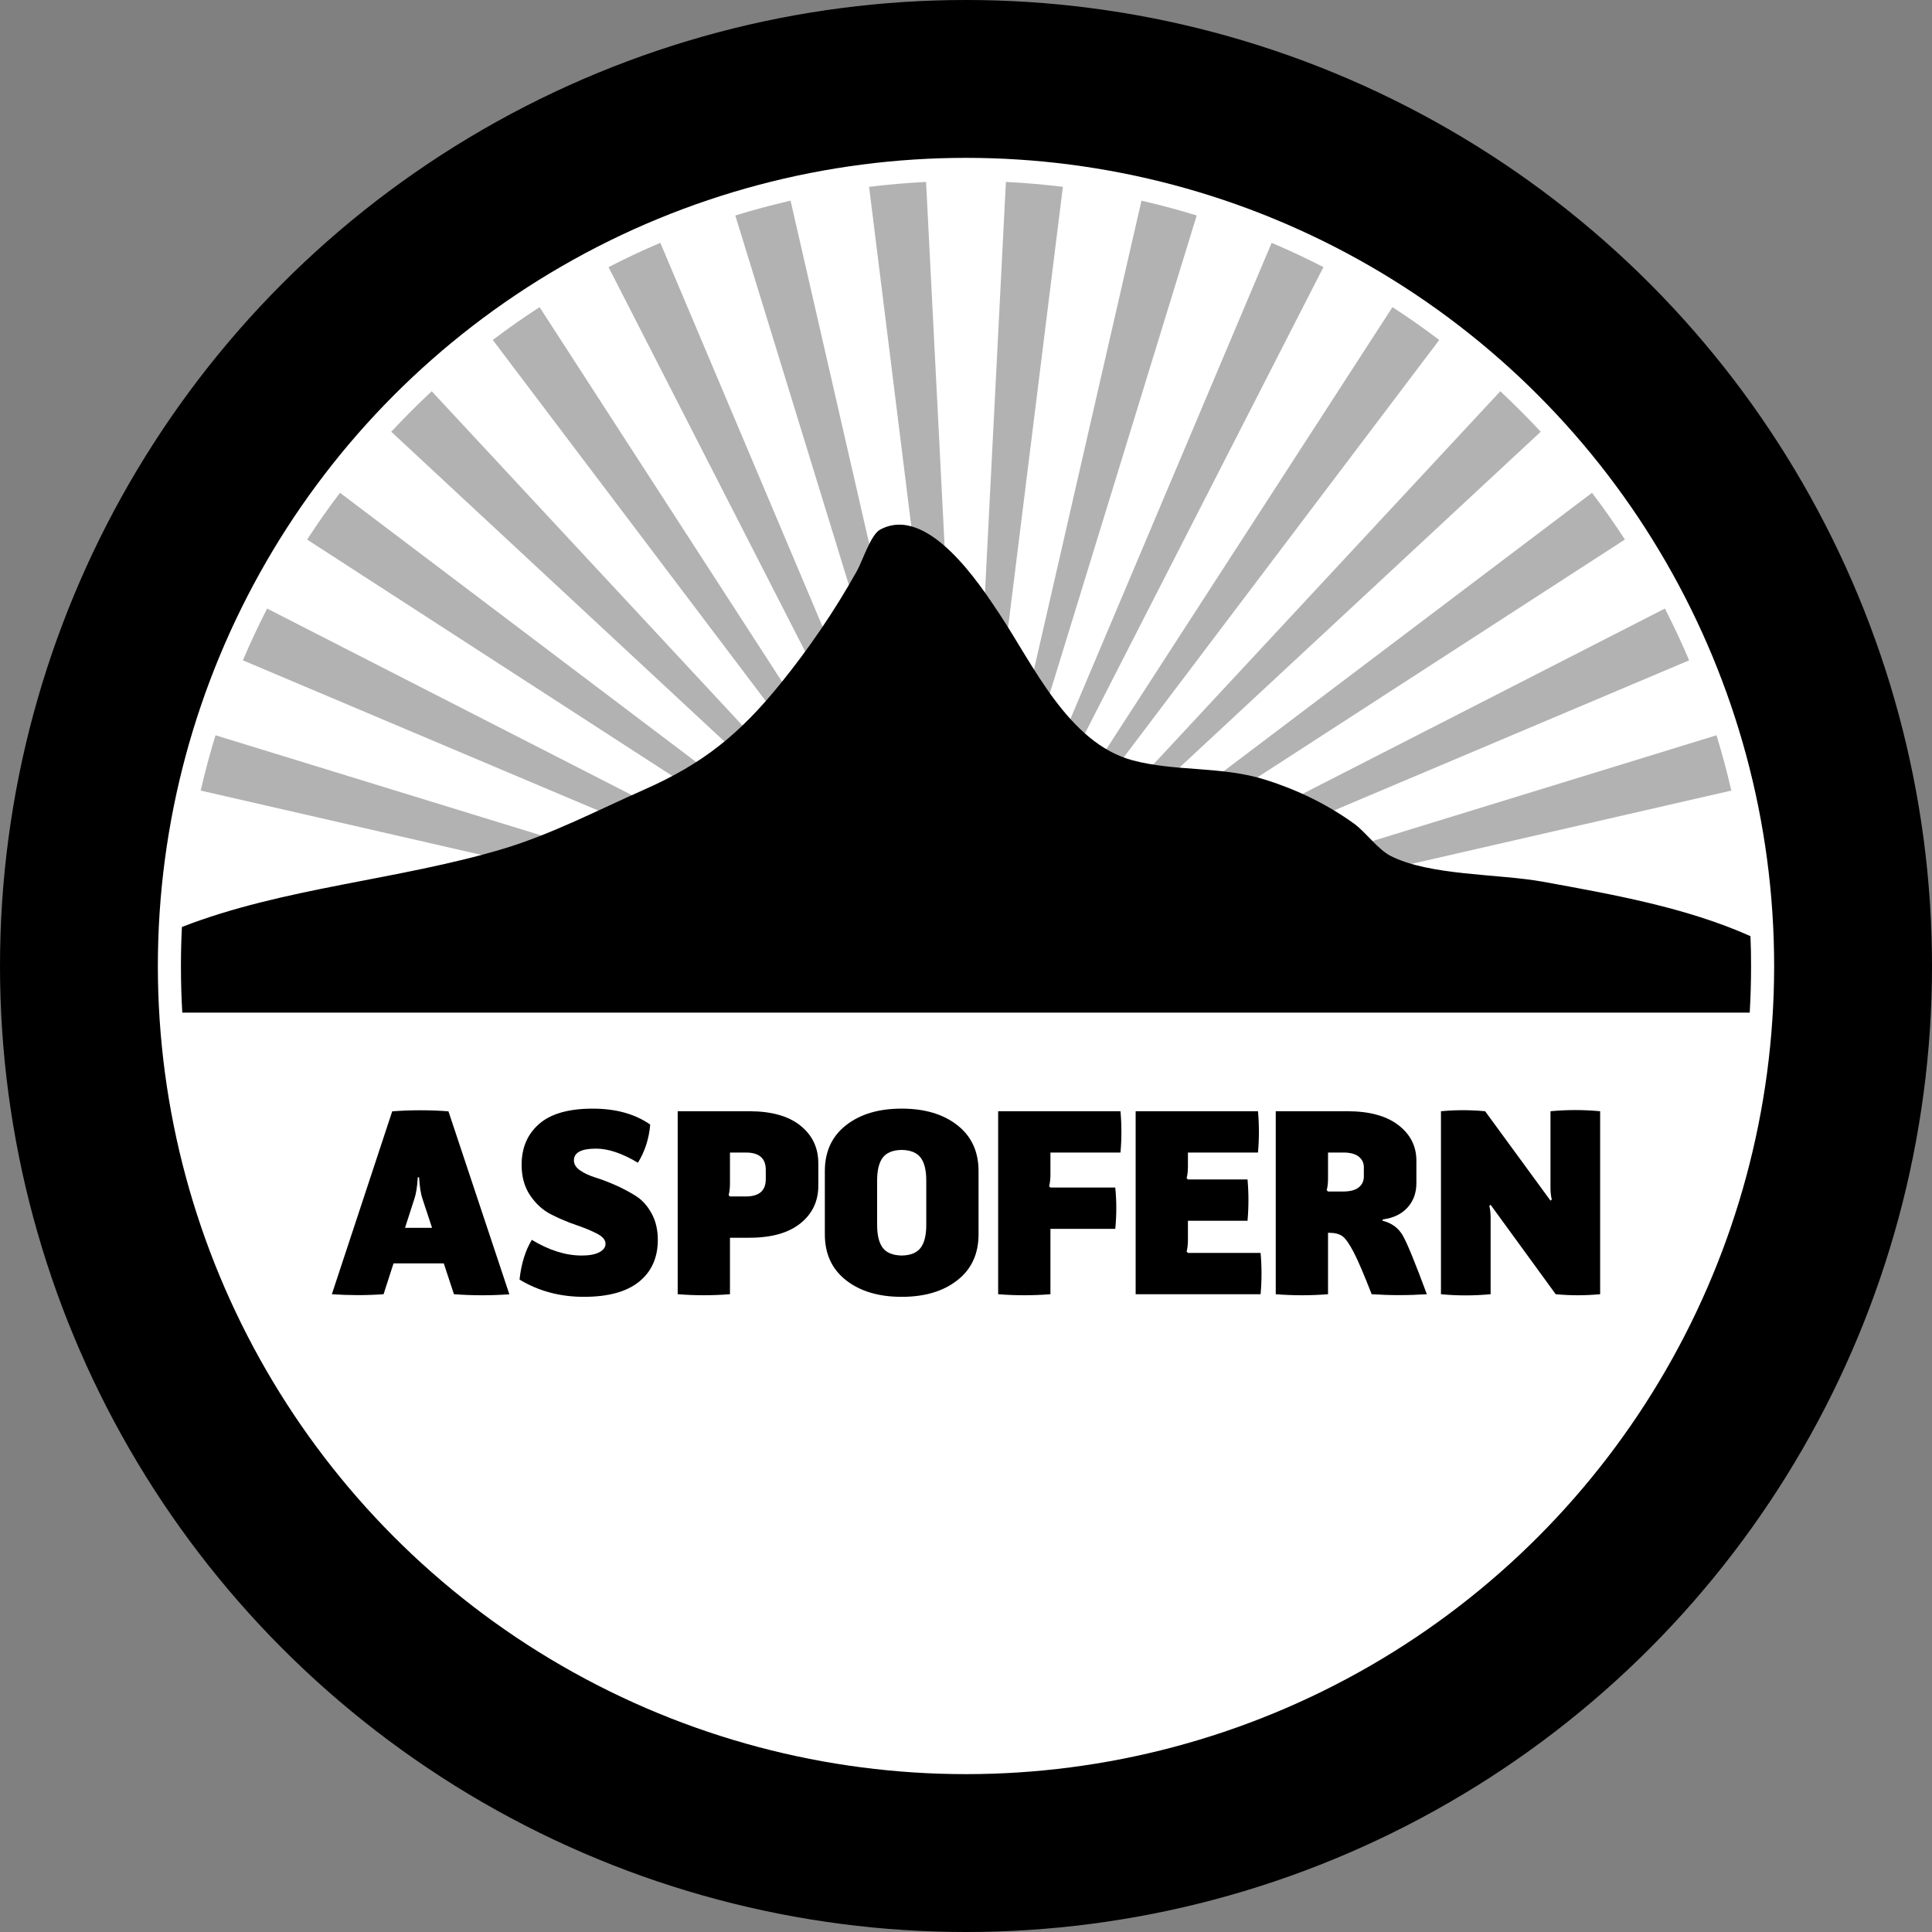 <?xml version="1.0" encoding="utf-8"?>
<!-- Generator: Adobe Illustrator 23.0.1, SVG Export Plug-In . SVG Version: 6.00 Build 0)  -->
<svg version="1.1" id="Camada_1" xmlns="http://www.w3.org/2000/svg" xmlns:xlink="http://www.w3.org/1999/xlink" x="0px" y="0px"
	 viewBox="0 0 356 356" style="enable-background:new 0 0 356 356;" xml:space="preserve">
<rect x="0" y="0" width="356" height="356" fill="#808080" stroke="none"/>
<style type="text/css">
	.Sombra{fill:none;}
	.Cantos_x0020_arredondados_x0020__x002D__x0020_2_x0020_pontos{fill:#FFFFFF;stroke:#000000;stroke-miterlimit:10;}
	.Reflexo_x0020_X_x0020_em_x0020_tempo_x0020_real{fill:none;}
	.Chanfro_x0020_suave{fill:url(#SVGID_1_);}
	.Anoitecer{fill:#FFFFFF;}
	.Foliage_GS{fill:#FFDD00;}
	.Pompadour_GS{fill-rule:evenodd;clip-rule:evenodd;fill:#51AEE2;}
	.st0{fill:#FFFFFF;}
	.st1{fill:#B2B2B2;}
	.st2{fill:none;stroke:#000000;stroke-width:16;stroke-miterlimit:10;}
</style>
<linearGradient id="SVGID_1_" gradientUnits="userSpaceOnUse" x1="-119.638" y1="-242.945" x2="-118.931" y2="-242.238">
	<stop  offset="0" style="stop-color:#E6E6EB"/>
	<stop  offset="0.174" style="stop-color:#E2E2E6"/>
	<stop  offset="0.352" style="stop-color:#D5D4D8"/>
	<stop  offset="0.532" style="stop-color:#C0BFC2"/>
	<stop  offset="0.714" style="stop-color:#A4A2A4"/>
	<stop  offset="0.895" style="stop-color:#828282"/>
	<stop  offset="1" style="stop-color:#6B6E6E"/>
</linearGradient>
<g>
	<circle cx="178" cy="178" r="178"/>
	<circle class="st0" cx="178" cy="178" r="148.912"/>
</g>
<g>
	<path class="st1" d="M177.992,177.975l-42.5-138.27c3.34-1.03,6.74-1.94,10.18-2.73L177.992,177.975z"/>
	<path class="st1" d="M177.992,177.975l-65.86-128.75c3.11-1.61,6.3-3.1,9.54-4.48L177.992,177.975z"/>
	<path class="st1" d="M177.992,177.975l-87.19-115.33c2.79-2.12,5.67-4.14,8.62-6.05L177.992,177.975z"/>
	<path class="st1" d="M177.992,177.995h-0.01l-105.89-98.44c2.4-2.57,4.88-5.06,7.46-7.46L177.992,177.995z"/>
	<path class="st1" d="M177.982,177.995l-121.39-78.57c1.91-2.95,3.93-5.83,6.06-8.62L177.982,177.995z"/>
	<path class="st1" d="M177.982,177.995l-133.23-56.32c1.38-3.24,2.87-6.42,4.47-9.54L177.982,177.995z"/>
	<path class="st1" d="M177.982,177.995l-141-32.32c0.79-3.44,1.7-6.84,2.73-10.19L177.982,177.995z"/>
	<path class="st1" d="M319.022,145.675l-141,32.32l138.27-42.51C317.322,138.835,318.232,142.235,319.022,145.675z"/>
	<path class="st1" d="M311.252,121.675l-133.23,56.32l128.76-65.86C308.382,115.255,309.872,118.435,311.252,121.675z"/>
	<path class="st1" d="M299.412,99.415l-121.4,78.57l115.34-87.18C295.472,93.595,297.492,96.465,299.412,99.415z"/>
	<path class="st1" d="M283.902,79.555l-105.89,98.43v-0.01l98.44-105.88C279.022,74.495,281.512,76.985,283.902,79.555z"/>
	<path class="st1" d="M265.202,62.645l-87.19,115.33l78.57-121.38C259.532,58.505,262.412,60.525,265.202,62.645z"/>
	<path class="st1" d="M243.862,49.215l-65.85,128.76l56.31-133.23C237.562,46.125,240.742,47.615,243.862,49.215z"/>
	<path class="st1" d="M220.512,39.705l-42.5,138.27l32.32-141C213.772,37.765,217.172,38.675,220.512,39.705z"/>
	<path class="st1" d="M195.852,34.425l-17.85,143.52l7.35-144.42C188.892,33.695,192.392,34.005,195.852,34.425z"/>
	<path class="st1" d="M177.992,177.975l-17.85-143.55c3.46-0.42,6.96-0.73,10.5-0.9L177.992,177.975z"/>
	<polyline class="st2" points="178.052,177.995 178.022,177.995 178.012,177.995 178.002,177.995 177.992,177.995 177.982,177.995 
		177.942,177.995 	"/>
</g>
<path d="M322.66,178c0,2.88-0.08,5.75-0.25,8.59H33.59c-0.17-2.84-0.25-5.71-0.25-8.59c0-2.41,0.06-4.81,0.18-7.19
	c18.71-7.29,40.02-8.65,59.19-14.4c8.9-2.67,17.49-7.15,25.97-10.9c10.9-4.81,17.57-10.22,25.1-19.5
	c5.28-6.51,10.03-13.48,14.12-20.8c1-1.78,2.55-6.68,4.26-7.61c8.78-4.77,18.51,10.26,22,15.52c6.2,9.33,12.7,23.83,24.57,26.99
	c7.95,2.11,16.39,1.03,24.47,3.58c5.81,1.83,11.39,4.52,16.33,8.1c2.15,1.57,4.38,4.72,6.66,5.9c7.21,3.71,19.99,3.3,28.1,4.78
	c13.04,2.38,26.38,4.73,38.26,10.03C322.63,174.32,322.66,176.16,322.66,178z"/>
<g>
	<path d="M82.634,204.777l11.222,33.717c-3.419,0.245-6.822,0.24-10.209-0.016l-1.875-5.682h-9.258l-1.834,5.682
		c-3.146,0.226-6.322,0.226-9.531,0.001l11.124-33.702C75.743,204.52,79.196,204.52,82.634,204.777z M74.63,226.244h4.982
		l-1.748-5.298c-0.327-0.937-0.54-2.273-0.638-4.007H76.98c-0.098,1.734-0.311,3.067-0.637,3.998L74.63,226.244z"/>
	<path d="M105.751,213.817c0,0.707,0.385,1.325,1.156,1.855c0.771,0.53,1.726,0.972,2.866,1.324
		c1.139,0.354,2.376,0.827,3.709,1.421c1.332,0.595,2.569,1.253,3.708,1.975s2.096,1.782,2.866,3.179
		c0.771,1.397,1.156,3.027,1.156,4.889c0,3.275-1.148,5.845-3.444,7.707c-2.296,1.863-5.692,2.794-10.187,2.794
		c-4.399,0-8.349-1.06-11.849-3.179c0.321-2.922,1.075-5.362,2.264-7.321c3.179,1.926,6.245,2.89,9.2,2.89
		c1.38,0,2.456-0.2,3.227-0.602c0.77-0.401,1.156-0.922,1.156-1.565c0-0.706-0.53-1.332-1.589-1.879
		c-1.06-0.546-2.345-1.075-3.854-1.589c-1.51-0.513-3.027-1.156-4.551-1.927c-1.525-0.77-2.818-1.934-3.878-3.492
		c-1.06-1.557-1.589-3.444-1.589-5.659c0-3.147,1.076-5.66,3.227-7.538c2.151-1.879,5.443-2.818,9.874-2.818
		c4.27,0,7.803,0.98,10.596,2.938c-0.225,2.601-0.98,4.945-2.264,7.032c-2.89-1.734-5.459-2.601-7.707-2.601
		C107.116,211.65,105.751,212.372,105.751,213.817z"/>
	<path d="M138.071,204.762c4.078,0,7.217,0.884,9.416,2.649c2.199,1.766,3.299,4.078,3.299,6.936v4.142
		c0,2.858-1.1,5.17-3.299,6.936c-2.2,1.766-5.339,2.649-9.416,2.649h-3.564v10.404c-3.211,0.257-6.423,0.257-9.633,0v-33.717h9.633
		H138.071z M141.106,217.285v-1.734c0-2.087-1.189-3.147-3.564-3.179h-3.035v5.684c0,0.835-0.081,1.558-0.241,2.167l0.241,0.241
		h3.035C139.917,220.433,141.106,219.373,141.106,217.285z"/>
	<path d="M155.892,207.339c2.601-2.039,6.021-3.059,10.259-3.059c4.239,0,7.659,1.02,10.259,3.059
		c2.601,2.04,3.902,4.857,3.902,8.454v11.656c0,3.597-1.301,6.415-3.902,8.454c-2.601,2.04-6.021,3.059-10.259,3.059
		c-4.239,0-7.658-1.019-10.259-3.059c-2.601-2.039-3.902-4.857-3.902-8.454v-11.656C151.99,212.196,153.291,209.378,155.892,207.339
		z M170.679,225.714v-8.188c0-1.894-0.346-3.299-1.036-4.215c-0.691-0.915-1.855-1.389-3.492-1.421
		c-1.638,0.032-2.802,0.506-3.492,1.421c-0.691,0.915-1.036,2.32-1.036,4.215v8.188c0,1.895,0.345,3.299,1.036,4.215
		c0.69,0.915,1.854,1.389,3.492,1.421c1.637-0.032,2.801-0.506,3.492-1.421C170.333,229.014,170.679,227.609,170.679,225.714z"/>
	<path d="M193.558,212.372v4.046c0,0.835-0.08,1.558-0.241,2.167l0.241,0.241h11.945c0.257,2.505,0.257,5.042,0,7.61h-11.945v12.042
		c-3.211,0.257-6.422,0.257-9.633,0v-33.717h9.633h12.909c0.225,2.537,0.225,5.074,0,7.61H193.558z"/>
	<path d="M232.284,230.868c0.225,2.537,0.225,5.074,0,7.61h-15.124h-7.899v-33.717h9.633h12.909c0.225,2.537,0.225,5.074,0,7.61
		h-12.909v2.552c0,0.835-0.08,1.558-0.241,2.168l0.241,0.241h10.982c0.225,2.537,0.225,5.074,0,7.61h-10.982v3.516
		c0,0.835-0.08,1.558-0.241,2.167l0.241,0.241H232.284z"/>
	<path d="M254.777,224.944c1.669,0.418,2.906,1.325,3.708,2.722c0.803,1.397,2.28,5.002,4.431,10.813
		c-3.371,0.224-6.759,0.224-10.163,0c-1.414-3.628-2.521-6.214-3.323-7.755c-0.803-1.541-1.493-2.52-2.071-2.938
		c-0.578-0.417-1.414-0.626-2.504-0.626h-0.145v11.319c-3.211,0.257-6.422,0.257-9.633,0v-33.717h9.633h3.565
		c4.046,0,7.176,0.851,9.392,2.553c2.216,1.702,3.324,3.886,3.324,6.551v4.142c0,1.799-0.547,3.299-1.638,4.504
		c-1.092,1.204-2.617,1.935-4.575,2.191V224.944z M244.71,219.549h3.035c1.188-0.032,2.079-0.296,2.674-0.795
		c0.594-0.497,0.89-1.148,0.89-1.951v-1.734c0-0.771-0.297-1.405-0.89-1.903c-0.594-0.497-1.486-0.763-2.674-0.795h-3.035v4.768
		c0,0.835-0.08,1.558-0.241,2.167L244.71,219.549z"/>
	<path d="M285.699,204.762c3.017-0.289,6.068-0.289,9.152,0v33.717c-2.73,0.257-5.459,0.257-8.188,0l-11.994-16.473l-0.241,0.193
		c0.161,0.611,0.241,1.349,0.241,2.216v14.064c-3.082,0.289-6.133,0.289-9.151,0v-33.717c2.697-0.257,5.41-0.257,8.14,0
		l12.042,16.473l0.241-0.193c-0.161-0.609-0.241-1.349-0.241-2.216V204.762z"/>
</g>
</svg>
